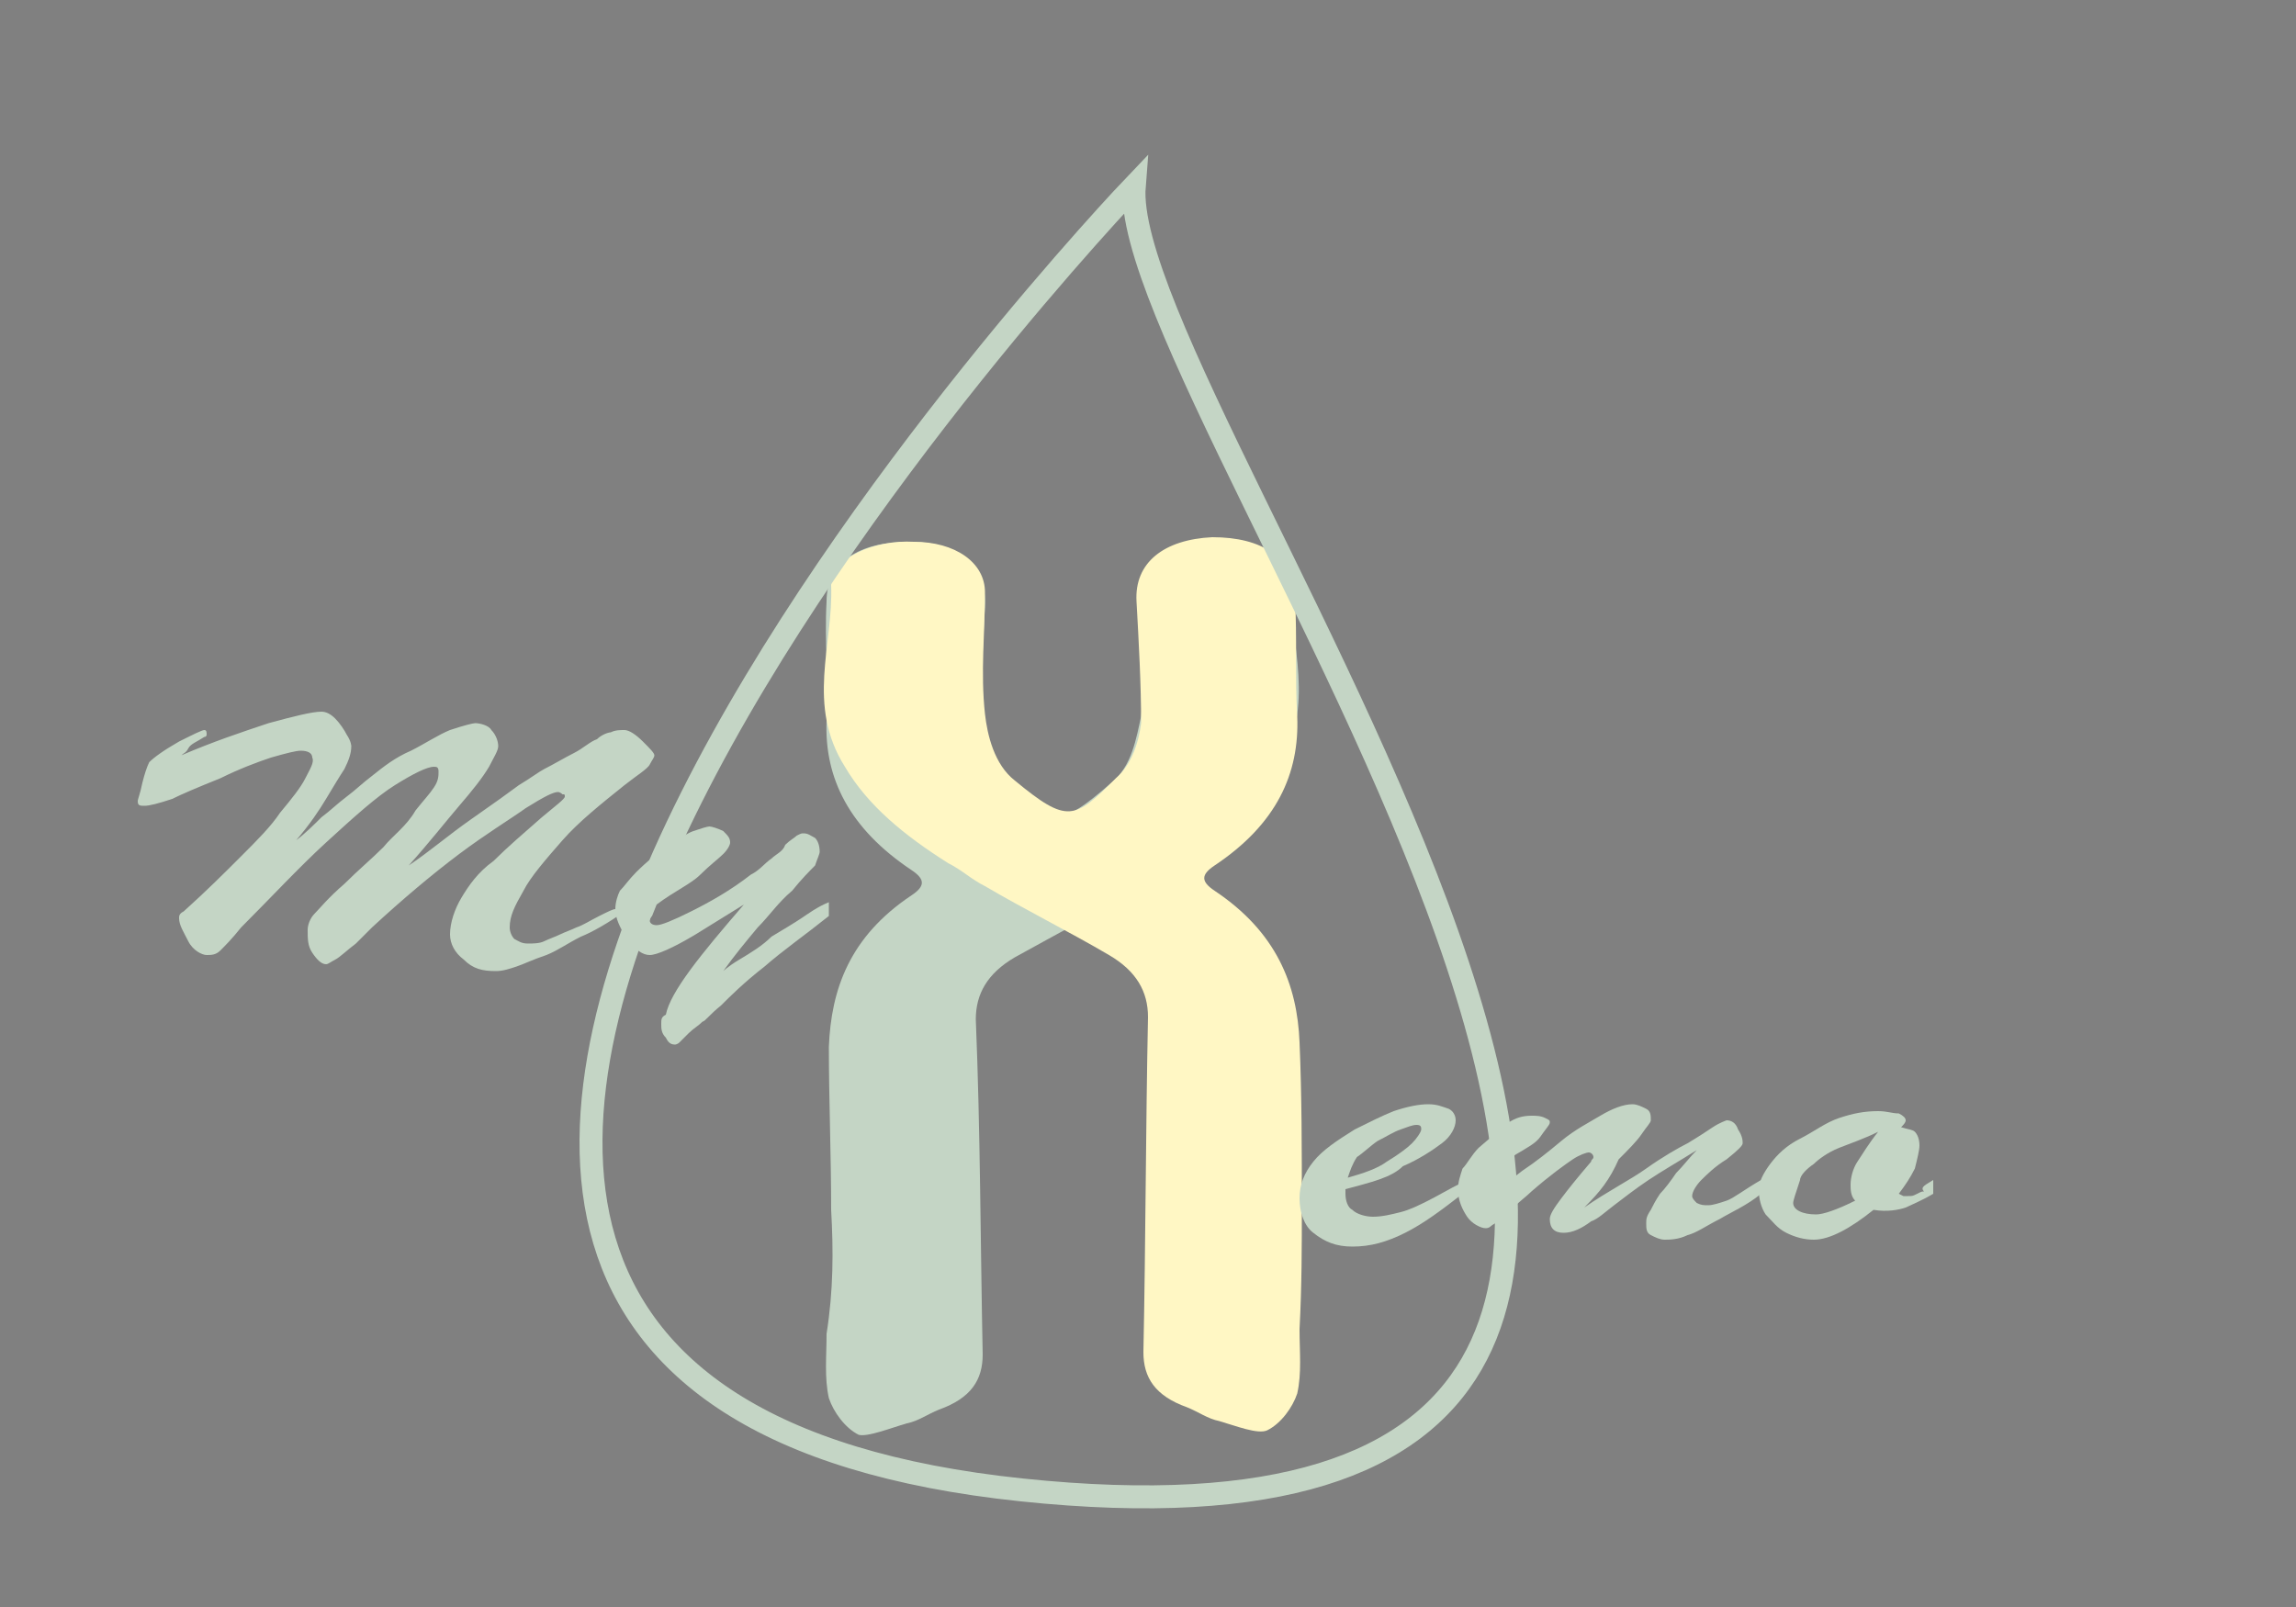 <?xml version="1.0" encoding="utf-8"?>
<!-- Generator: Adobe Illustrator 23.0.3, SVG Export Plug-In . SVG Version: 6.00 Build 0)  -->
<svg version="1.1" id="Calque_1" xmlns="http://www.w3.org/2000/svg" xmlns:xlink="http://www.w3.org/1999/xlink" x="0px" y="0px"
	 viewBox="0 0 100 70" style="enable-background:new 0 0 100 70;" xml:space="preserve">
<rect x="0" y="0" width="100" height="70" fill="#808080" stroke="none"/>
<style type="text/css">
	.st0{fill:#FFFFFF;stroke:#000000;stroke-miterlimit:10;}
	.st1{fill:#C4D5C5;}
	.st2{fill:#FFF7C4;}
	.st3{fill:none;stroke:#C4D5C5;stroke-miterlimit:10;}
	.st4{fill:none;stroke:#000000;stroke-miterlimit:10;}
</style>
<path class="st0" d="M-0.6,169.7"/>
<path class="st1" d="M36.2,52.7c0-2.4-0.1-4.8-0.1-7.1c0.1-2.5,0.9-4.8,3.6-6.6c0.6-0.4,0.6-0.7,0-1.1c-2.7-1.8-3.8-4-3.7-6.5
	c0.1-1.7-0.1-3.4,0-5.2c0-1.7,1.4-2.6,3.6-2.6c2.1,0,3.4,1.1,3.3,2.8c-0.1,1.8-0.2,3.6-0.1,5.3c0.1,0.8,0.5,1.8,1.2,2.4
	c1.9,1.8,2.1,2,4.4,0c0.9-0.7,1.1-2,1.3-2.9c0.2-1.8-0.1-3.6-0.1-5.3c0-1.3,1.3-2.2,3-2.3c1.7-0.1,3.6,0.6,3.6,1.9
	c0,2.6,1.1,5.2-0.5,7.9c-1,1.7-2.6,3-4.5,4.3c-0.6,0.3-1,0.7-1.6,1c-1.7,1-3.6,2-5.4,3c-1.2,0.7-1.7,1.6-1.7,2.7
	c0.2,4.9,0.2,9.7,0.3,14.6c0,1.1-0.5,1.9-1.9,2.4c-0.5,0.2-0.9,0.5-1.4,0.6c-0.7,0.2-1.7,0.6-2.1,0.5c-0.6-0.3-1.1-1-1.3-1.6
	C35.9,60,36,59.1,36,58.1C36.3,56.2,36.3,54.5,36.2,52.7C36.3,52.7,36.3,52.7,36.2,52.7z"/>
<path class="st2" d="M56.7,52.5c0-2.4,0-4.8-0.1-7.1c-0.1-2.5-1-4.8-3.7-6.6c-0.6-0.4-0.6-0.7,0-1.1c2.7-1.8,3.7-4,3.6-6.5
	c-0.1-1.7,0-3.4-0.1-5.2c-0.1-1.7-1.4-2.6-3.6-2.6c-2.1,0.1-3.4,1.1-3.3,2.8c0.1,1.8,0.2,3.6,0.2,5.3c-0.1,0.8-0.4,1.8-1.1,2.4
	c-1.8,1.8-2.1,2-4.4,0.1c-0.9-0.7-1.2-2-1.3-2.9c-0.2-1.8,0-3.6,0-5.3c0-1.3-1.3-2.2-3.1-2.2c-1.7-0.1-3.6,0.7-3.6,1.9
	c0.1,2.6-1.1,5.2,0.6,7.9c1,1.7,2.6,3,4.5,4.2c0.6,0.3,1,0.7,1.6,1c1.7,1,3.7,2,5.4,3c1.2,0.7,1.7,1.6,1.7,2.7
	c-0.1,4.9-0.1,9.7-0.2,14.6c0,1.1,0.5,1.9,1.9,2.4c0.5,0.2,0.9,0.5,1.4,0.6c0.7,0.2,1.7,0.6,2.1,0.4c0.6-0.3,1.1-1,1.3-1.6
	c0.2-0.9,0.1-1.8,0.1-2.8C56.7,56,56.7,54.3,56.7,52.5L56.7,52.5z"/>
<path class="st3" d="M49.4,8.1c-0.8,10,40,61.5-4.9,56.8S49.4,8.1,49.4,8.1z"/>
<path class="st4" d="M-131.1-31.7"/>
<g>
	<g>
		<path class="st1" d="M58.6,51.8V52c0,0.3,0.1,0.6,0.3,0.7c0.2,0.2,0.6,0.3,0.9,0.3c0.4,0,0.8-0.1,1.2-0.2s0.8-0.3,1.2-0.5
			s0.9-0.5,1.5-0.8V52c-0.9,0.7-1.7,1.3-2.5,1.7s-1.5,0.6-2.3,0.6c-0.7,0-1.2-0.2-1.7-0.6c-0.4-0.3-0.6-0.9-0.6-1.5s0.2-1.1,0.6-1.6
			c0.4-0.5,1-0.9,1.8-1.4c0.6-0.3,1.2-0.6,1.7-0.8c0.6-0.2,1.1-0.3,1.5-0.3s0.6,0.1,0.9,0.2c0.2,0.1,0.3,0.3,0.3,0.5
			c0,0.3-0.2,0.7-0.6,1c-0.4,0.3-1,0.7-1.7,1C60.6,51.3,59.7,51.5,58.6,51.8z M58.7,51.3c0.7-0.2,1.3-0.4,1.7-0.7
			c0.5-0.3,0.9-0.6,1.1-0.8c0.2-0.2,0.4-0.5,0.4-0.6s0-0.2-0.2-0.2s-0.4,0.1-0.7,0.2c-0.3,0.1-0.6,0.3-1,0.5
			c-0.3,0.2-0.6,0.5-0.9,0.7C58.9,50.7,58.8,51,58.7,51.3z"/>
		<path class="st1" d="M69,52.6c1-0.7,2-1.2,2.7-1.7s1.4-0.9,1.8-1.1c0.5-0.3,0.8-0.5,1.1-0.7c0.3-0.2,0.6-0.3,0.6-0.3
			c0.2,0,0.4,0.1,0.5,0.4c0.2,0.3,0.2,0.5,0.2,0.6s-0.2,0.3-0.7,0.7c-0.5,0.3-0.9,0.7-1.1,0.9s-0.4,0.5-0.4,0.7
			c0,0.1,0.1,0.2,0.2,0.3c0.2,0.1,0.3,0.1,0.5,0.1s0.5-0.1,0.8-0.2c0.3-0.1,0.8-0.5,1.5-0.9V52c-0.6,0.5-1.3,0.8-1.8,1.1
			c-0.6,0.3-1,0.6-1.4,0.7c-0.4,0.2-0.8,0.2-1,0.2s-0.4-0.1-0.6-0.2c-0.2-0.1-0.2-0.3-0.2-0.5s0-0.3,0.2-0.6
			c0.1-0.2,0.2-0.4,0.4-0.7c0.2-0.2,0.5-0.6,0.7-0.9c0.3-0.3,0.6-0.7,0.9-1c-0.8,0.5-1.5,0.9-2.1,1.3c-0.6,0.4-1.1,0.8-1.5,1.1
			s-0.7,0.6-1,0.7c-0.4,0.3-0.8,0.5-1.2,0.5c-0.4,0-0.6-0.2-0.6-0.6c0-0.2,0.2-0.5,0.5-0.9s0.7-0.9,1.3-1.6c0-0.1,0.1-0.1,0.1-0.2
			s-0.1-0.2-0.2-0.2s-0.4,0.1-0.7,0.3s-1,0.7-1.8,1.4c-0.2,0.2-0.6,0.5-0.9,0.8s-0.6,0.5-0.7,0.6c-0.2,0.1-0.2,0.2-0.4,0.2
			c-0.2,0-0.6-0.2-0.8-0.5s-0.4-0.7-0.4-1.2c0-0.3,0.1-0.6,0.2-0.9c0.2-0.2,0.4-0.6,0.7-0.9c0.6-0.5,1-0.9,1.3-1.1
			c0.3-0.2,0.6-0.3,1-0.3c0.2,0,0.4,0,0.6,0.1s0.2,0.1,0.2,0.2s-0.2,0.3-0.4,0.6c-0.2,0.3-0.6,0.5-1.1,0.8c-0.2,0.2-0.5,0.3-0.6,0.6
			c-0.2,0.2-0.3,0.4-0.3,0.5s0.1,0.2,0.2,0.2c0.2,0,0.5-0.2,1-0.6c0.6-0.4,1.1-0.8,1.7-1.3s1.2-0.8,1.7-1.1s1-0.5,1.4-0.5
			c0.2,0,0.4,0.1,0.6,0.2c0.2,0.1,0.2,0.3,0.2,0.5c0,0.1-0.2,0.3-0.4,0.6c-0.2,0.3-0.6,0.7-1,1.1C70.1,51.4,69.7,51.9,69,52.6z"/>
		<path class="st1" d="M84.2,51.4V52c-0.5,0.3-1,0.5-1.2,0.6c-0.3,0.1-0.8,0.2-1.4,0.1c-1,0.8-1.9,1.3-2.6,1.3
			c-0.4,0-0.8-0.1-1.2-0.3c-0.4-0.2-0.6-0.5-0.9-0.8c-0.2-0.3-0.3-0.7-0.3-1.1c0-0.3,0.2-0.7,0.5-1.1c0.3-0.4,0.7-0.8,1.3-1.1
			c0.6-0.3,1.1-0.7,1.7-0.9s1.1-0.3,1.7-0.3c0.4,0,0.6,0.1,0.9,0.1c0.2,0.1,0.3,0.2,0.3,0.3s-0.1,0.2-0.2,0.3
			c0.3,0.1,0.5,0.1,0.6,0.2s0.2,0.3,0.2,0.6c0,0.2-0.1,0.6-0.2,1c-0.2,0.4-0.4,0.7-0.7,1.1l0.2,0.1h0.2c0.2,0,0.2,0,0.4-0.1
			c0.2-0.1,0.2-0.1,0.3-0.1C83.6,51.7,83.9,51.6,84.2,51.4z M81.8,49.3c-0.6,0.3-1.2,0.5-1.7,0.7s-0.9,0.5-1.1,0.7
			c-0.3,0.2-0.6,0.5-0.6,0.7c-0.2,0.6-0.3,0.9-0.3,1c0,0.3,0.4,0.5,1,0.5c0.3,0,0.9-0.2,1.7-0.6c-0.2-0.2-0.2-0.5-0.2-0.7
			c0-0.3,0.1-0.7,0.3-1S81.4,49.8,81.8,49.3z"/>
	</g>
</g>
<g>
	<path class="st1" d="M27.2,39.1v0.6c-0.7,0.5-1.4,0.9-1.9,1.1c-0.6,0.3-1,0.6-1.5,0.8c-0.6,0.2-1,0.4-1.3,0.5s-0.6,0.2-0.9,0.2
		c-0.6,0-1-0.1-1.4-0.5c-0.4-0.3-0.6-0.7-0.6-1.1c0-0.5,0.2-1.1,0.5-1.6s0.7-1.1,1.4-1.6c0.6-0.6,1.3-1.2,2.1-1.9
		c0.6-0.5,1-0.8,1-0.9c0-0.1,0-0.1-0.1-0.1c0,0-0.1-0.1-0.2-0.1c-0.2,0-0.6,0.2-1.4,0.7c-0.7,0.5-1.7,1.1-2.9,2
		c-1.2,0.9-2.5,2-3.8,3.2c-0.1,0.1-0.3,0.3-0.7,0.7c-0.4,0.3-0.7,0.6-0.9,0.7c-0.2,0.1-0.3,0.2-0.4,0.2c-0.2,0-0.4-0.2-0.6-0.5
		s-0.2-0.6-0.2-1c0-0.2,0.1-0.5,0.3-0.7s0.6-0.7,1.3-1.3c0.6-0.6,1.2-1.1,1.7-1.6c0.4-0.5,1-0.9,1.4-1.6c0.4-0.5,0.6-0.7,0.8-1
		c0.2-0.3,0.2-0.5,0.2-0.7s-0.1-0.2-0.2-0.2c-0.3,0-0.9,0.3-1.7,0.8c-0.8,0.5-1.8,1.4-3,2.5s-2.4,2.4-3.7,3.7
		c-0.4,0.5-0.7,0.8-0.9,1S9.2,41.6,9,41.6c-0.2,0-0.6-0.2-0.8-0.6c-0.2-0.4-0.4-0.7-0.4-1c0-0.1,0-0.2,0.2-0.3
		c1-0.9,1.8-1.7,2.5-2.4s1.3-1.3,1.7-1.9c0.5-0.6,0.9-1.1,1.1-1.5c0.2-0.4,0.4-0.7,0.3-0.9c0-0.2-0.2-0.3-0.5-0.3
		c-0.2,0-0.6,0.1-1.3,0.3c-0.6,0.2-1.4,0.5-2.2,0.9c-1,0.4-1.7,0.7-2.1,0.9c-0.6,0.2-1,0.3-1.2,0.3S6,35.1,6,34.9
		c0-0.1,0.1-0.3,0.2-0.8c0.1-0.4,0.2-0.7,0.3-0.9c0.2-0.2,0.6-0.5,1.3-0.9c0.6-0.3,1-0.5,1.1-0.5S9,31.9,9,32c0,0,0,0.1-0.1,0.1
		c-0.3,0.2-0.6,0.3-0.7,0.5S8,32.8,7.9,32.9c1.4-0.6,2.6-1,3.8-1.4c1.1-0.3,1.9-0.5,2.3-0.5c0.2,0,0.4,0.1,0.6,0.3
		c0.2,0.2,0.4,0.5,0.5,0.7c0.2,0.3,0.2,0.5,0.2,0.5c0,0.3-0.1,0.6-0.3,1c-0.2,0.3-0.5,0.8-0.8,1.3s-0.7,1.1-1.3,1.8
		c0.4-0.3,0.8-0.7,1.1-1c0.4-0.3,0.7-0.6,1.1-0.9s0.7-0.6,1.1-0.9c0.5-0.4,1-0.8,1.7-1.1c0.6-0.3,1.2-0.7,1.7-0.9
		c0.6-0.2,1-0.3,1.1-0.3c0.2,0,0.6,0.1,0.7,0.3c0.2,0.2,0.3,0.5,0.3,0.7s-0.2,0.5-0.4,0.9c-0.3,0.5-0.7,1-1.3,1.7s-1.3,1.6-2.2,2.6
		c0.9-0.6,1.7-1.3,2.7-2s1.7-1.2,2.1-1.5c0.5-0.3,0.9-0.6,1.1-0.7c0.4-0.2,0.9-0.5,1.3-0.7s0.7-0.5,1-0.6c0.2-0.2,0.5-0.3,0.6-0.3
		c0.2-0.1,0.4-0.1,0.6-0.1s0.5,0.2,0.8,0.5c0.3,0.3,0.5,0.5,0.5,0.6s-0.1,0.2-0.2,0.4s-0.6,0.5-1.1,0.9c-1,0.8-2,1.6-2.7,2.4
		c-0.7,0.8-1.4,1.6-1.7,2.2c-0.4,0.7-0.6,1.1-0.6,1.6c0,0.2,0.1,0.4,0.2,0.5c0.2,0.1,0.3,0.2,0.6,0.2c0.2,0,0.5,0,0.7-0.1
		s0.5-0.2,0.7-0.3s0.5-0.2,0.7-0.3c0.3-0.1,0.6-0.3,1-0.5s0.6-0.3,0.7-0.3S27.1,39.2,27.2,39.1z"/>
	<path class="st1" d="M32.4,39.4l-2.1,1.3c-1,0.6-1.7,0.9-2,0.9s-0.6-0.2-1-0.7c-0.3-0.5-0.5-0.9-0.5-1.3c0-0.3,0.1-0.6,0.2-0.8
		c0.2-0.2,0.4-0.5,0.7-0.8c0.5-0.5,1-0.9,1.4-1.1c0.4-0.3,0.8-0.6,1.1-0.7s0.6-0.2,0.7-0.2s0.4,0.1,0.6,0.2c0.2,0.2,0.3,0.3,0.3,0.5
		c0,0.1-0.1,0.3-0.3,0.5c-0.2,0.2-0.6,0.5-1,0.9s-1.1,0.7-1.9,1.3l-0.2,0.5c-0.1,0.1-0.1,0.2-0.1,0.2c0,0.1,0.1,0.2,0.3,0.2
		s0.7-0.2,1.5-0.6c0.8-0.4,1.7-0.9,2.6-1.6c0.4-0.2,0.6-0.5,0.9-0.7c0.2-0.2,0.5-0.3,0.6-0.6c0.2-0.2,0.4-0.3,0.5-0.4
		c0.2-0.1,0.2-0.1,0.3-0.1c0.2,0,0.3,0.1,0.5,0.2c0.1,0.1,0.2,0.3,0.2,0.6c0,0.1-0.1,0.3-0.2,0.6c-0.2,0.2-0.6,0.6-1,1.1
		c-0.6,0.5-1,1.1-1.5,1.6c-0.5,0.6-1,1.2-1.5,1.9c0,0,0.2-0.2,0.7-0.5s1-0.6,1.4-1c0.5-0.3,1-0.6,1.3-0.8s0.7-0.5,1.2-0.7v0.6
		c-1,0.8-2,1.5-2.8,2.2c-0.9,0.7-1.5,1.3-1.9,1.7c-0.5,0.4-0.7,0.7-0.8,0.7c-0.2,0.2-0.4,0.3-0.6,0.5s-0.3,0.3-0.4,0.4
		c-0.1,0.1-0.2,0.1-0.2,0.1c-0.2,0-0.3-0.1-0.4-0.3c-0.2-0.2-0.2-0.4-0.2-0.6c0-0.2,0-0.3,0.2-0.4C29.2,43.2,30.5,41.6,32.4,39.4z"
		/>
</g>
</svg>
